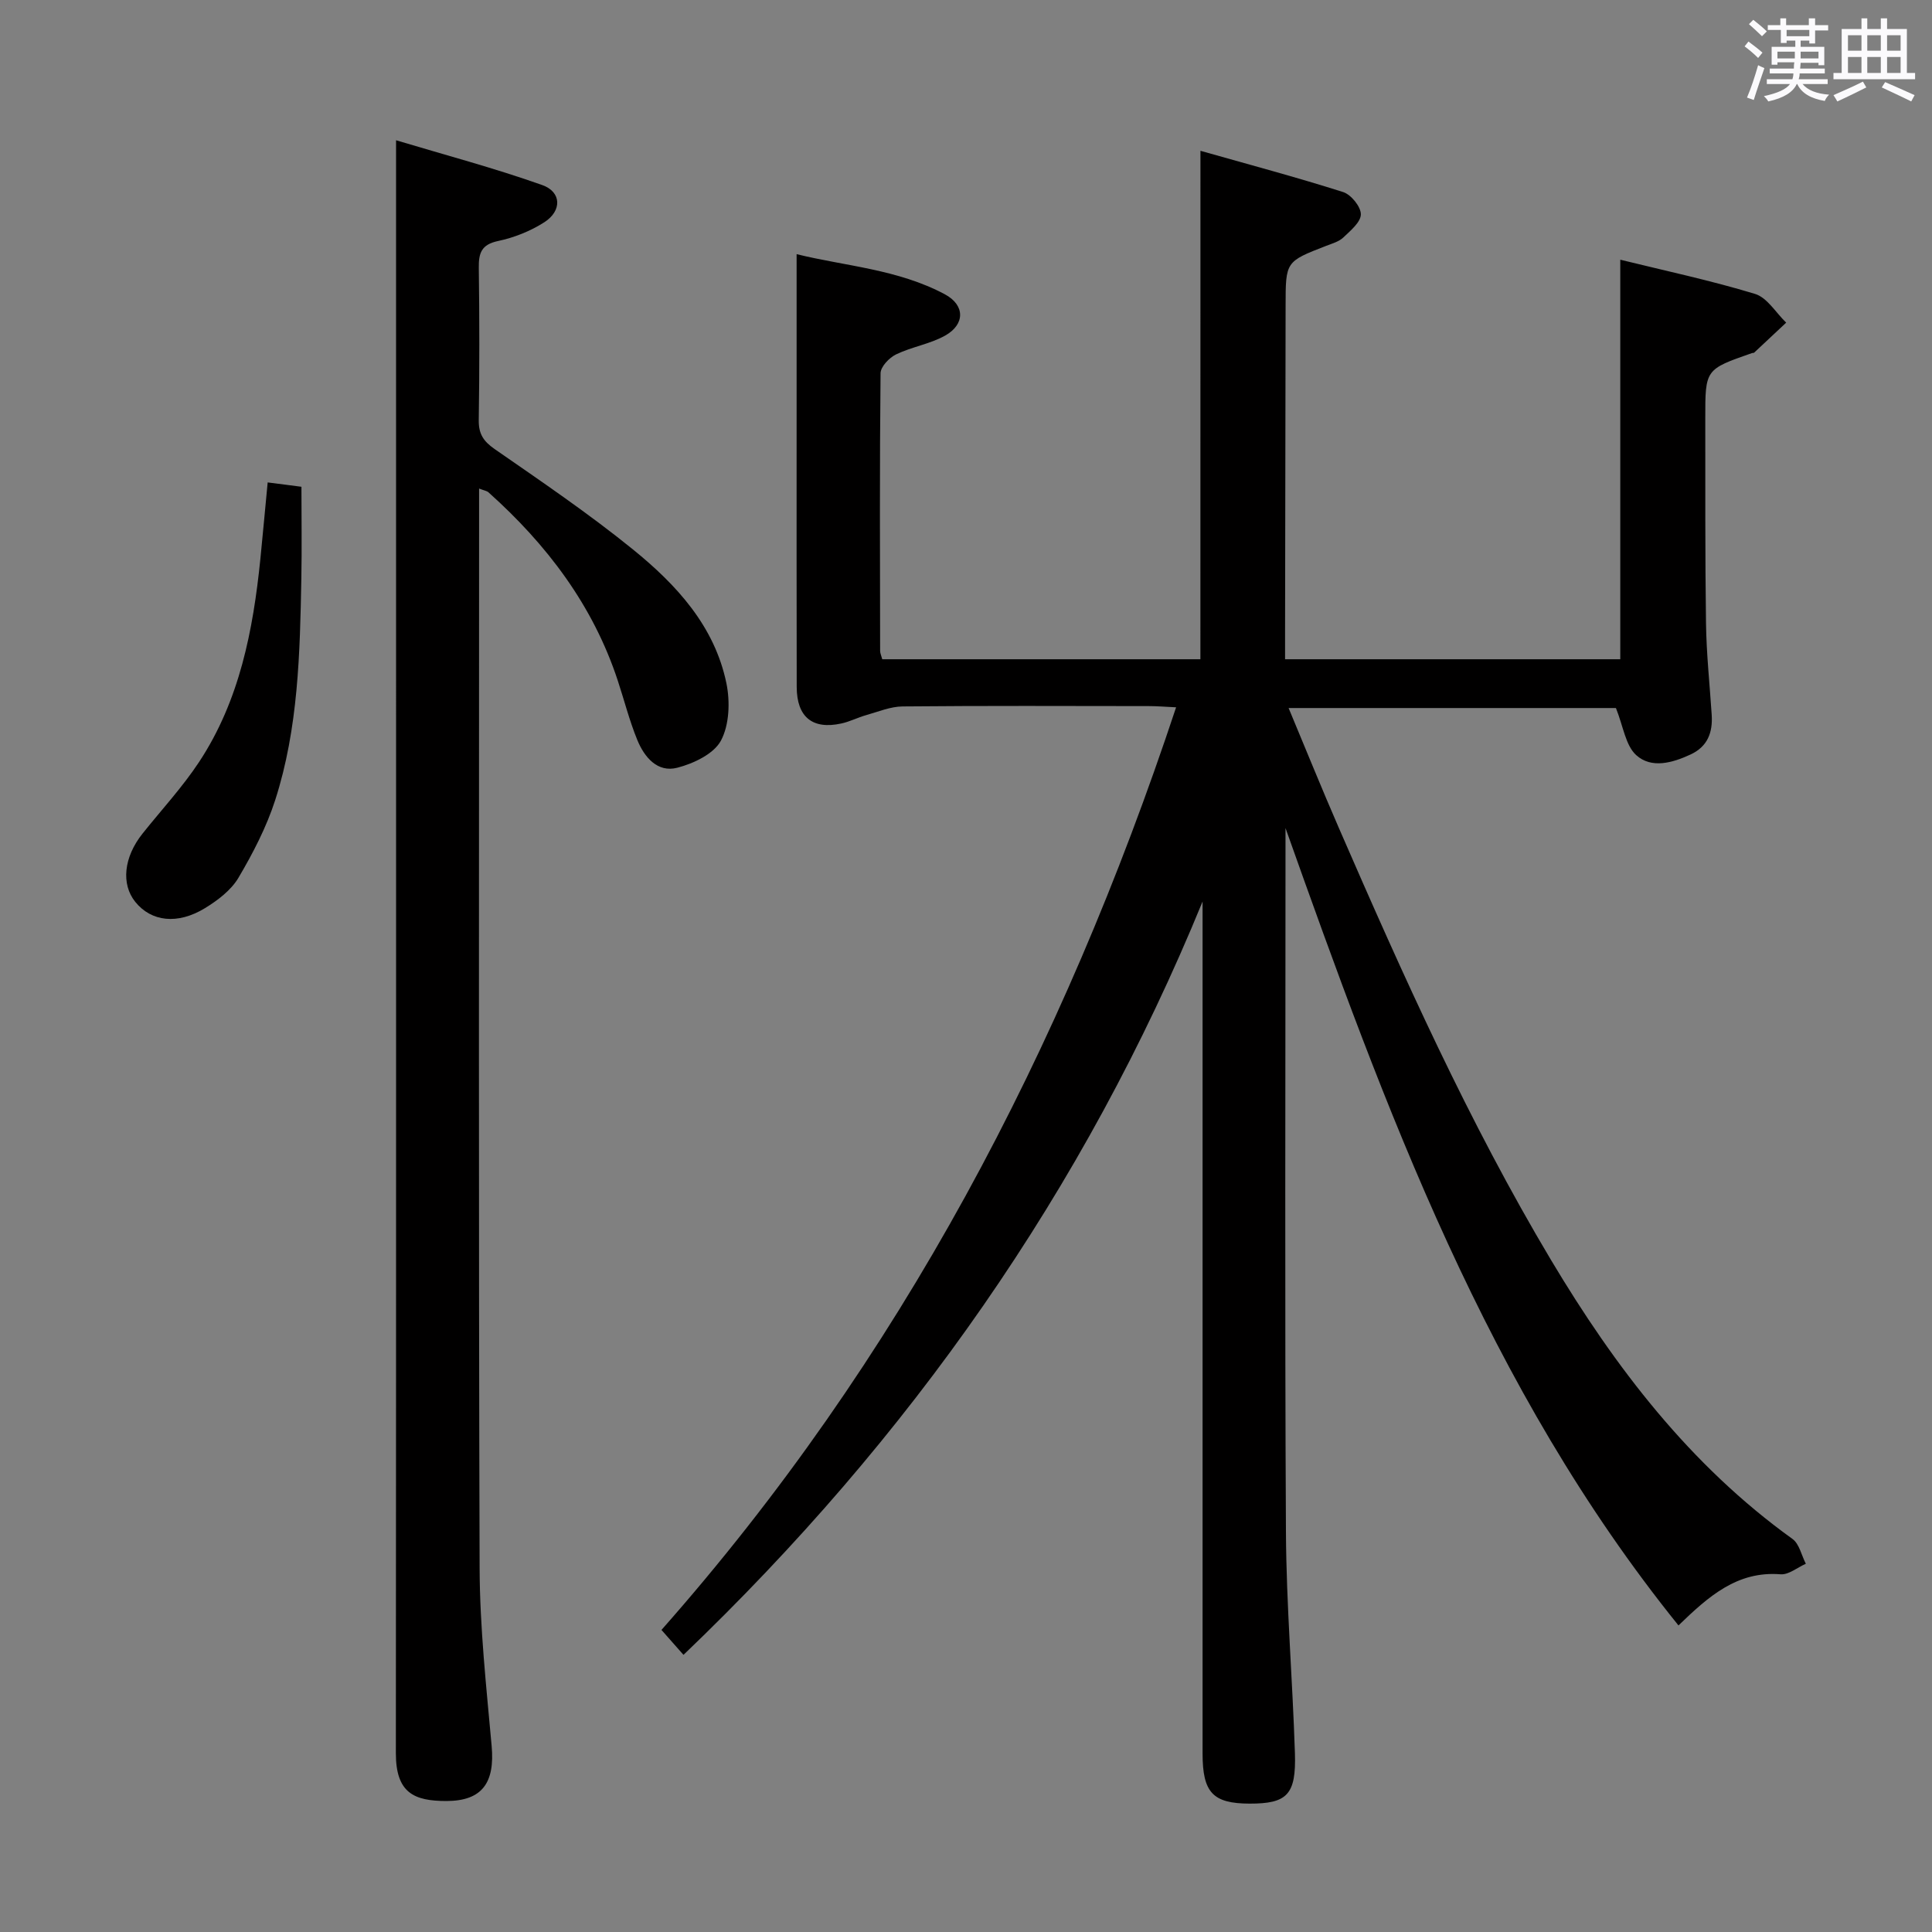<svg enable-background="new 0 0 400 400" viewBox="0 0 400 400" xmlns="http://www.w3.org/2000/svg"><rect x="0" y="0" width="400" height="400" fill="#808080" stroke="none"/><path d="m361.2 9.6.8-1c.9.7 1.9 1.4 2.9 2.3l-.9 1.1c-1-1-2-1.8-2.8-2.4zm.5 10.6c.9-2.1 1.6-4.3 2.3-6.7.4.2.8.4 1.3.6-.7 2.1-1.5 4.3-2.2 6.6zm.4-15.2.9-.9c1 .8 2 1.6 2.8 2.4l-1 1c-.9-.9-1.8-1.7-2.7-2.5zm12.5-1.2h1.2v1.4h2.7v1.1h-2.7v2.7h-1.2v-.6h-1.8v1.3h4.9v3.8h-1.2v-.5h-3.7c0 .4-.1.9-.1 1.2h5.1v1h-5.2c0 .5-.1.9-.2 1.2h6v1h-5.2c1.1 1.3 2.9 2 5.5 2.2-.4.4-.7.8-.9 1.3-2.9-.5-4.8-1.6-5.7-3.5h-.1c-.8 1.7-2.7 2.9-5.9 3.6-.2-.4-.6-.8-.9-1.1 2.8-.6 4.6-1.4 5.4-2.5h-4.8v-1h5.3c.1-.3.2-.7.2-1.2h-4.9v-1h5c0-.4 0-.8.1-1.3h-3.5v.5h-1.2v-3.7h4.9v-1.3h-1.8v.5h-1.2v-2.7h-2.7v-1h2.6v-1.4h1.2v1.4h4.7v-1.4zm-6.6 8.3h3.6c0-.4 0-.9 0-1.4h-3.6zm1.9-4.6h4.7v-1.3h-4.7zm6.6 3.2h-3.7v1.4h3.7z" fill="#fbfafc"/><path d="m385.3 3.8h1.3v2.2h2.8v-2.2h1.3v2.2h4.1v9.1h1.7v1.3h-16.9v-1.3h1.7v-9.1h4.1v-2.2zm.4 13.1.7 1.2c-1.8.9-3.8 1.9-6 2.9-.2-.4-.5-.8-.8-1.3 2.3-1 4.3-1.9 6.1-2.8zm-3.1-6.4h2.8v-3.2h-2.8zm0 4.6h2.8v-3.3h-2.8zm4-4.6h2.8v-3.2h-2.8zm0 4.6h2.8v-3.3h-2.8zm3.7 1.9c2.1.9 4.1 1.8 6.1 2.7l-.7 1.3c-2.2-1.1-4.2-2-6.1-2.9zm3.2-9.7h-2.8v3.2h2.8v-3.1zm-2.8 7.8h2.8v-3.3h-2.8z" fill="#fbfafc"/><g fill="#010000"><path d="m248.54 31.22c9.97 2.83 19.82 5.45 29.53 8.54 1.65.52 3.68 3.02 3.68 4.61 0 1.61-2.14 3.38-3.62 4.79-.91.87-2.32 1.26-3.56 1.74-8.4 3.26-8.39 3.25-8.4 12.37-.03 22.49-.07 44.99-.11 67.48v5.74h69.4c0-27.43 0-54.79 0-82.72 9.36 2.3 18.75 4.3 27.9 7.08 2.52.77 4.32 3.9 6.45 5.95-2.2 2.07-4.4 4.14-6.62 6.2-.1.1-.33.05-.48.11-9.65 3.36-9.66 3.36-9.65 13.49.02 14.16-.05 28.33.15 42.49.09 6.31.77 12.61 1.18 18.92.23 3.63-.83 6.54-4.36 8.19-3.78 1.76-8.12 2.98-11.26.15-2.22-2-2.68-5.95-4.21-9.76-21.62 0-44.33 0-67.77 0 3.53 8.44 6.86 16.69 10.41 24.84 13.27 30.5 26.85 60.84 43.94 89.47 13.26 22.19 28.72 42.43 49.97 57.72 1.42 1.02 1.87 3.4 2.77 5.14-1.75.77-3.56 2.31-5.23 2.18-8.99-.72-14.91 4.57-21.14 10.59-39.61-49.12-60.67-106.89-81.36-165.09v4.71c0 46.99-.16 93.98.09 140.97.08 15.29 1.37 30.57 1.86 45.87.27 8.59-1.62 10.44-9.37 10.43-7.62-.02-9.75-2.28-9.75-10.37 0-56.99 0-113.98 0-170.97 0-1.81 0-3.62 0-5.43-24.46 59.76-60.71 111.23-107.47 155.97-1.5-1.69-2.88-3.26-4.56-5.16 49.34-55.83 83.05-120.16 106.55-191.02-2.18-.1-3.91-.25-5.63-.25-17-.02-33.99-.09-50.99.07-2.51.02-5.03 1.09-7.52 1.79-1.75.49-3.41 1.36-5.17 1.74-5.97 1.31-9.22-1.33-9.24-7.55-.04-18.5-.02-36.99-.02-55.49 0-11.12 0-22.24 0-34.13 9.99 2.47 20.96 3.1 30.71 8.32 4.19 2.25 4.17 6.23.04 8.54-3.13 1.75-6.9 2.32-10.15 3.89-1.42.68-3.2 2.55-3.22 3.9-.2 19.16-.12 38.32-.09 57.49 0 .47.23.94.44 1.73h65.87c.01-34.79.01-69.48.01-105.27z"/><path d="m82 29.04c9.94 2.99 20.25 5.72 30.28 9.28 4.01 1.43 4.08 5.34.42 7.69-2.87 1.84-6.26 3.19-9.59 3.89-3.49.74-4.02 2.54-3.98 5.59.14 10.49.15 20.99-.01 31.49-.04 2.84.96 4.38 3.3 6 9.69 6.72 19.48 13.36 28.63 20.78 8.98 7.28 16.89 15.85 19.34 27.68.79 3.81.62 8.63-1.13 11.9-1.47 2.75-5.66 4.74-9.03 5.61-4.11 1.07-6.83-2.19-8.28-5.74-1.63-3.98-2.69-8.18-4.04-12.28-5.13-15.61-14.69-28.19-26.79-39.01-.32-.29-.84-.35-1.93-.77v5.61c0 72.64-.12 145.29.11 217.93.04 12.27 1.39 24.55 2.49 36.8.68 7.54-1.9 11.38-9.36 11.39-6.7 0-10.48-1.66-10.47-9.92.07-102.28.04-204.58.04-306.88 0-8.6 0-17.2 0-27.04z"/><path d="m55.42 99.88c2.52.32 4.76.61 6.99.9 0 6.5.1 12.75-.02 18.99-.29 15.47-.62 30.99-5.41 45.87-1.81 5.61-4.6 10.99-7.61 16.09-1.52 2.57-4.28 4.67-6.91 6.28-5.7 3.49-11.15 2.81-14.45-1.28-2.97-3.69-2.39-9.26 1.49-14.13 3.93-4.94 8.28-9.62 11.74-14.87 8.36-12.7 11.16-27.2 12.67-42.03.51-5.11.97-10.21 1.51-15.82z"/></g></svg>
